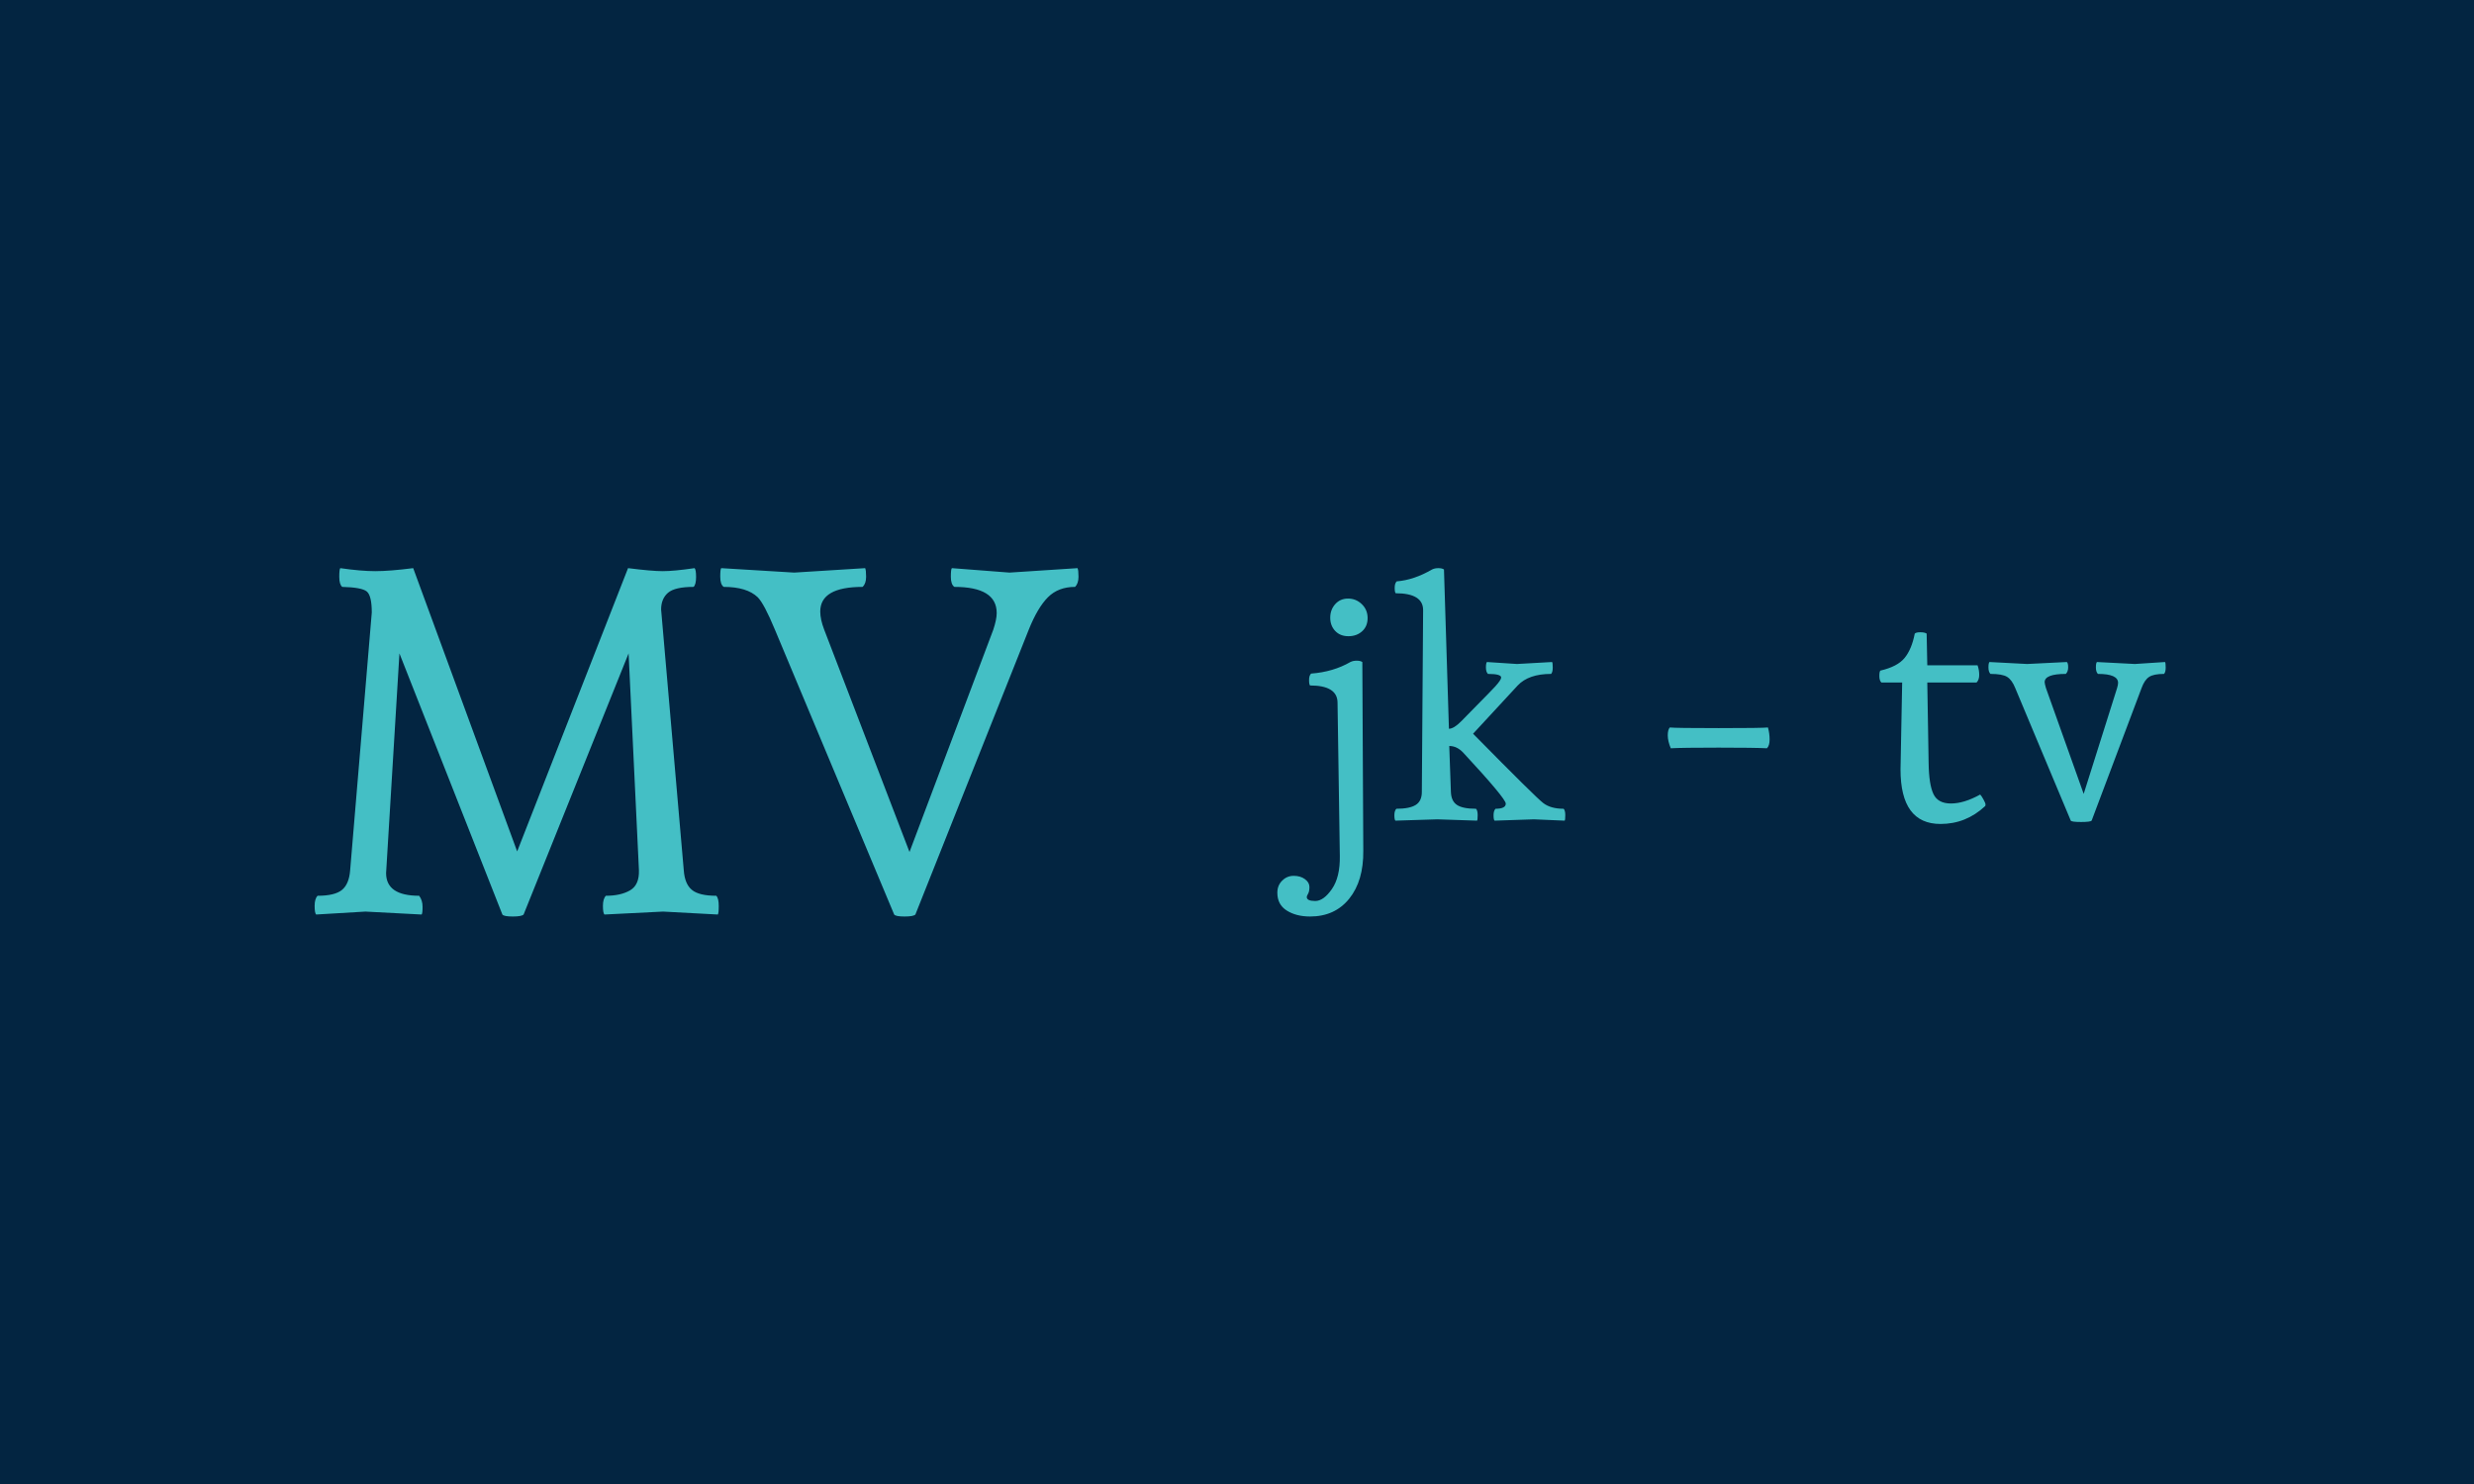 <svg xmlns="http://www.w3.org/2000/svg" version="1.1" xmlns:xlink="http://www.w3.org/1999/xlink" xmlns:svgjs="http://svgjs.dev/svgjs" width="100%" height="100%" viewBox="0 0 1000 600"><rect width="1000" height="600" x="0" y="0" fill="#032541"/><g><rect width="333.333" height="333.333" rx="13.333" ry="13.333" y="155.4" fill="#032541" transform="matrix(0.939,0,0,0.939,0,-2.29)" x="133.178"/><path d="M308.979 396.213L285.437 394.946L260.187 396.213Q259.538 395.564 259.538 392.5Q259.538 389.436 260.805 388.139L260.805 388.139Q267.169 388.139 271.206 385.812Q275.243 383.484 275.036 377.12L275.036 377.12L270.587 283.779L225.39 396.213Q224.535 397.067 220.735 397.067Q216.904 397.067 216.256 396.213L216.256 396.213L171.943 283.779Q166.197 377.974 166.197 378.387L166.197 378.387Q166.197 388.139 180.428 388.139L180.428 388.139Q181.901 390.055 181.901 392.913Q181.901 395.8 181.489 396.213L181.489 396.213L157.299 394.946L136.085 396.213Q135.437 395.564 135.437 392.5Q135.437 389.436 136.704 388.139L136.704 388.139Q144.129 388.139 147.222 385.606Q150.287 383.072 150.729 377.12L150.729 377.12L160.039 266.159Q160.039 258.97 157.918 257.144Q155.796 255.346 147.311 255.14L147.311 255.14Q146.044 254.079 146.044 250.779Q146.044 247.509 146.486 247.067L146.486 247.067Q155.384 248.363 161.542 248.363Q167.7 248.363 177.865 247.067L177.865 247.067L222.62 369.047L270.352 247.067Q280.546 248.363 285.319 248.363Q290.092 248.363 298.99 247.067L298.99 247.067Q299.638 247.715 299.638 250.897Q299.638 254.079 298.578 255.14L298.578 255.14Q290.505 255.14 287.558 257.674Q284.583 260.237 284.583 264.893L284.583 264.893Q284.583 265.541 294.335 377.12L294.335 377.12Q294.748 383.072 297.841 385.606Q300.905 388.139 308.33 388.139L308.33 388.139Q309.391 389.2 309.391 392.5Q309.391 395.8 308.979 396.213L308.979 396.213ZM409.745 247.067L434.553 248.982L463.84 247.067Q464.253 247.921 464.253 250.779Q464.253 253.667 462.779 255.14L462.779 255.14Q455.561 255.14 451.112 259.589Q446.663 264.038 442.832 273.584L442.832 273.584L394.04 396.213Q393.186 397.067 389.385 397.067Q385.555 397.067 384.907 396.213L384.907 396.213L333.581 273.584Q328.925 262.359 326.156 259.589L326.156 259.589Q321.501 255.14 311.512 255.14L311.512 255.14Q310.039 254.079 310.039 250.779Q310.039 247.509 310.452 247.067L310.452 247.067L341.86 248.982L372.414 247.067Q372.826 247.921 372.826 250.779Q372.826 253.667 371.353 255.14L371.353 255.14Q353.086 255.14 353.086 265.747L353.086 265.747Q353.086 269.135 354.795 273.584L354.795 273.584L391.507 369.283L427.57 273.584Q429.043 269.135 429.043 266.395L429.043 266.395Q429.043 255.14 410.805 255.14L410.805 255.14Q409.303 254.079 409.303 250.779Q409.303 247.509 409.745 247.067L409.745 247.067Z " fill="#44bfc5" transform="matrix(0.939,0,0,0.939,0,-2.29)"/><path d="M588.704 268.552Q588.704 272.11 586.352 274.244Q583.999 276.379 580.442 276.379Q576.884 276.379 574.749 274.106Q572.615 271.833 572.615 268.414Q572.615 264.994 574.749 262.583Q576.884 260.171 580.303 260.171Q583.723 260.171 586.213 262.583Q588.704 264.994 588.704 268.552ZM562.514 388.667L562.514 388.667Q562.514 390.386 566.151 390.386Q569.768 390.386 573.326 385.247Q576.884 380.128 576.746 371.016L576.746 371.016L575.757 304.841Q575.599 297.587 563.938 297.587L563.938 297.587Q563.503 297.172 563.503 295.235Q563.503 293.318 564.372 292.468L564.372 292.468Q573.899 291.757 581.292 287.487L581.292 287.487Q582.438 286.914 583.999 286.914Q585.561 286.914 586.431 287.487L586.431 287.487L586.846 368.743Q586.984 381.689 580.797 389.378Q574.611 397.067 563.938 397.067L563.938 397.067Q557.968 397.067 553.897 394.497Q549.845 391.948 549.845 386.828L549.845 386.828Q549.845 383.686 551.92 381.63Q553.976 379.555 556.901 379.555Q559.807 379.555 561.724 380.978Q563.661 382.401 563.661 384.338Q563.661 386.255 563.088 387.244Q562.514 388.252 562.514 388.667ZM635.805 355.797L618.727 355.224L600.662 355.797Q600.227 355.362 600.227 353.445Q600.227 351.527 601.077 350.677L601.077 350.677Q606.769 350.677 609.398 349.037Q612.047 347.396 612.047 343.424L612.047 343.424L612.6 265.152Q612.6 257.879 600.8 257.879L600.8 257.879Q600.365 257.464 600.365 255.546Q600.365 253.609 601.215 252.759L601.215 252.759Q608.627 252.186 616.454 247.64L616.454 247.64Q617.581 247.067 619.162 247.067Q620.724 247.067 621.574 247.64L621.574 247.64L623.708 316.226Q625.843 316.226 629.124 312.886Q632.385 309.546 635.666 306.205Q638.928 302.865 640.568 301.224Q642.209 299.584 643.632 298.022L643.632 298.022Q646.201 295.176 646.201 294.168L646.201 294.168Q646.201 292.607 640.509 292.607L640.509 292.607Q639.639 291.757 639.639 289.839Q639.639 287.922 640.074 287.487L640.074 287.487L653.02 288.337L668.101 287.487Q668.398 287.764 668.398 289.839Q668.398 291.895 667.686 292.607L667.686 292.607Q658.001 292.607 653.317 297.587L653.317 297.587L634.105 318.361Q661.144 345.835 664.346 348.246Q667.548 350.677 673.082 350.677L673.082 350.677Q673.794 351.389 673.794 353.445Q673.794 355.52 673.517 355.797L673.517 355.797L660.274 355.224L643.355 355.797Q642.92 355.362 642.92 353.445Q642.92 351.527 643.77 350.677L643.77 350.677Q648.178 350.677 648.178 348.464Q648.178 346.27 629.836 326.485L629.836 326.485Q627.128 323.638 623.847 323.638L623.847 323.638L624.558 343.424Q624.697 347.396 627.187 349.037Q629.677 350.677 635.37 350.677L635.37 350.677Q636.081 351.389 636.081 353.445Q636.081 355.52 635.805 355.797L635.805 355.797ZM760.604 324.627L760.604 324.627Q755.208 324.35 739.771 324.35Q724.314 324.35 719.195 324.627L719.195 324.627Q717.91 321.504 717.91 319.073Q717.91 316.661 718.78 315.673L718.78 315.673Q721.33 315.95 739.83 315.95Q758.331 315.95 761.039 315.673L761.039 315.673Q761.75 318.223 761.75 320.851Q761.75 323.5 760.604 324.627ZM830.198 331.031Q830.336 340.281 832.273 344.333Q834.191 348.404 839.804 348.404Q845.437 348.404 852.394 344.55L852.394 344.55Q852.968 345.123 853.818 346.685Q854.687 348.246 854.687 348.82Q854.687 349.393 854.529 349.531L854.529 349.531Q846.287 357.22 835.317 357.22L835.317 357.22Q818.101 357.22 818.101 333.738L818.101 333.738Q818.101 333.027 818.813 296.303L818.813 296.303L809.859 296.303Q808.99 295.453 808.99 293.536Q808.99 291.618 809.424 291.183L809.424 291.183Q816.817 289.484 819.88 285.708Q822.944 281.933 824.229 275.252L824.229 275.252Q824.802 274.679 826.64 274.679Q828.498 274.679 829.348 275.252L829.348 275.252L829.625 288.91L851.268 288.91Q851.979 290.907 851.979 293.041Q851.979 295.176 850.833 296.303L850.833 296.303L829.625 296.303L830.198 331.031ZM902.638 287.487L919.004 288.337L931.95 287.487Q932.247 287.764 932.247 289.839Q932.247 291.895 931.535 292.607L931.535 292.607Q927.108 292.607 925.131 293.891Q923.135 295.176 921.85 298.734L921.85 298.734L900.365 355.797Q899.792 356.37 895.799 356.37Q891.827 356.37 891.392 355.797L891.392 355.797L867.495 298.734Q866.072 295.176 863.997 293.891Q861.941 292.607 856.822 292.607L856.822 292.607Q855.952 291.757 855.952 289.839Q855.952 287.922 856.387 287.487L856.387 287.487L872.615 288.337L889.692 287.487Q890.265 287.922 890.265 289.76Q890.265 291.618 889.257 292.607L889.257 292.607Q880.145 292.607 880.145 296.164L880.145 296.164Q880.145 296.738 880.718 298.734L880.718 298.734L896.946 344.273L911.315 298.734Q911.75 297.311 911.75 296.461L911.75 296.461Q911.75 292.607 903.073 292.607L903.073 292.607Q902.203 291.757 902.203 289.839Q902.203 287.922 902.638 287.487L902.638 287.487Z " fill="#44bfc5" transform="matrix(0.939,0,0,0.939,0,-2.29)"/></g></svg>